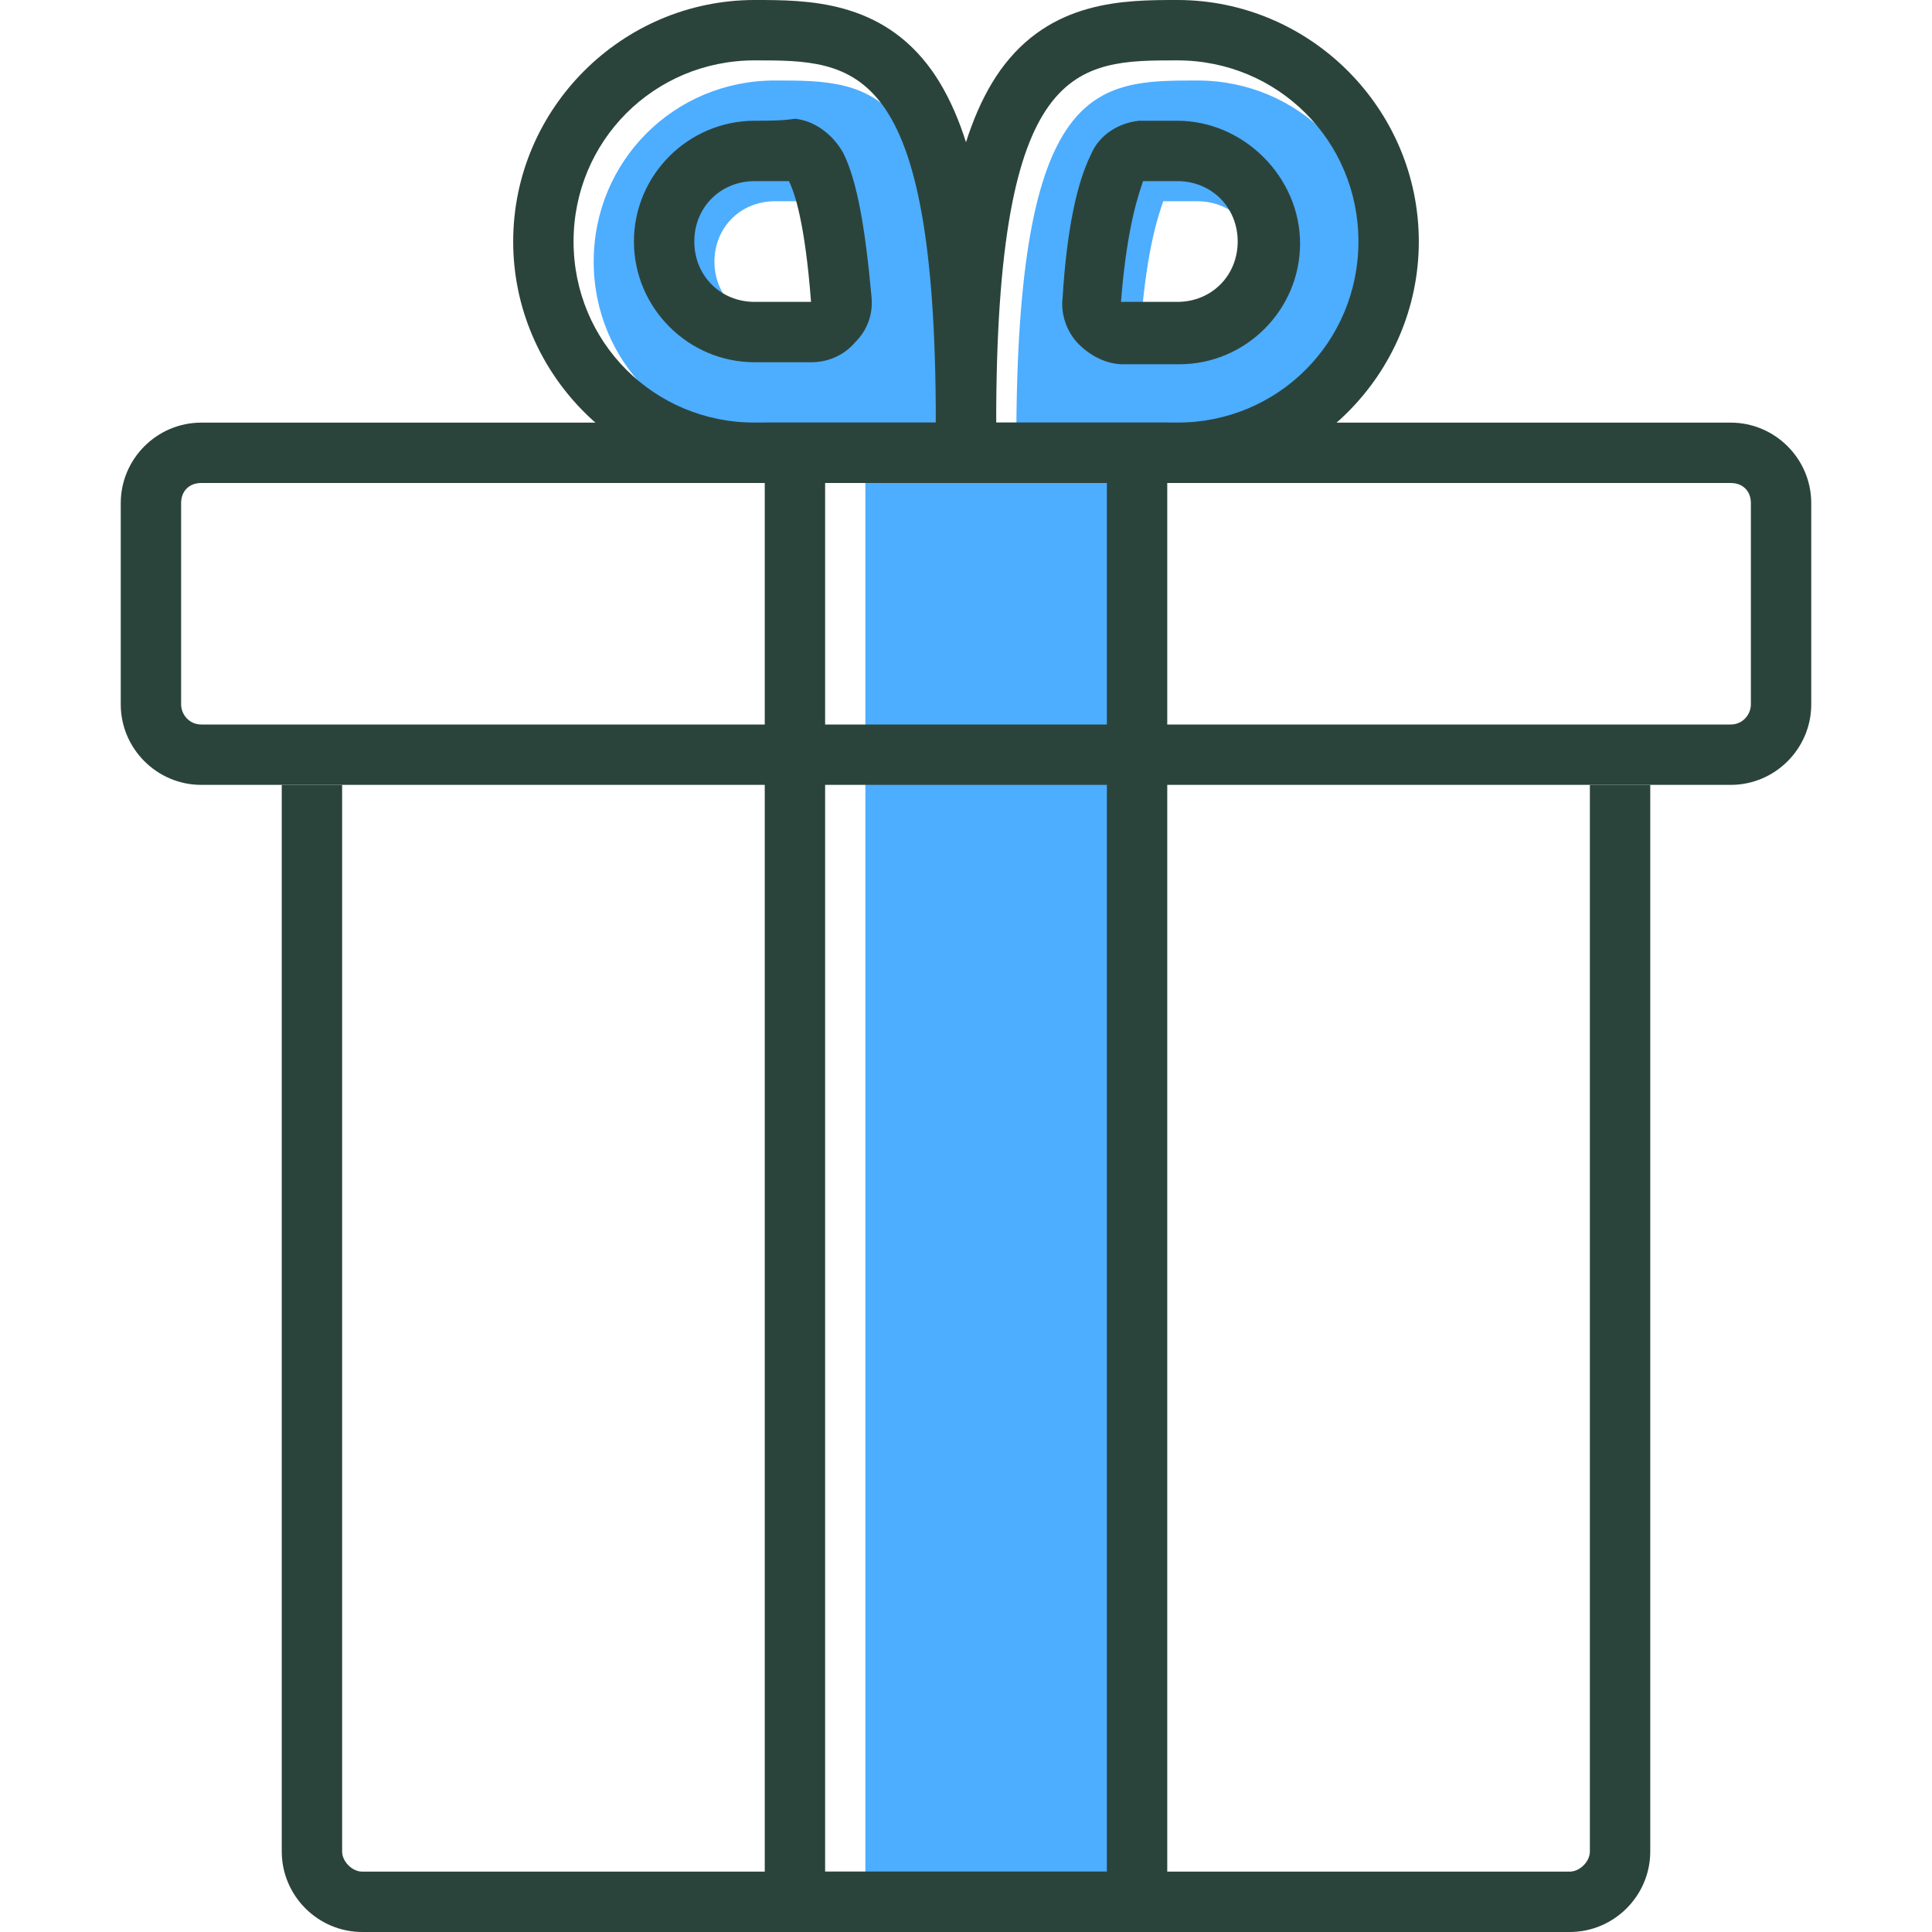 <svg xmlns="http://www.w3.org/2000/svg" width="96" height="96" viewBox="0 0 96 96"><path fill="#4DADFF" d="M38.5 4c-5 0-9 4-9 9s4 9 9 9h9c0-18-4-18-9-18zm0 12c-1.7 0-3-1.3-3-3s1.3-3 3-3h1.7c.3.6.8 2.1 1.1 6h-2.8zM50.5 22h9c5 0 9-4 9-9s-4-9-9-9-9 0-9 18zm6.2-6c.3-3.8.9-5.4 1.1-6h1.7c1.7 0 3 1.3 3 3s-1.3 3-3 3h-2.8zM43 22h12.8v73.2H43z"/><path fill="#2B443B" d="M86 24c.6 0 1 .4 1 1v10c0 .5-.4 1-1 1H10c-.6 0-1-.5-1-1V25c0-.6.4-1 1-1h76m0-3H10c-2.2 0-4 1.8-4 4v10c0 2.2 1.8 4 4 4h76c2.2 0 4-1.8 4-4V25c0-2.2-1.8-4-4-4z"/><path fill="#2B443B" d="M37.5 3c5 0 9 0 9 18h-9c-5 0-9-4-9-9s4-9 9-9m0-3c-6.6 0-12 5.4-12 12s5.4 12 12 12h9c1.7 0 3-1.3 3-3 0-9-1-14.4-3.2-17.5C43.8 0 40.1 0 37.5 0z"/><path fill="#2B443B" d="M37.5 9h1.7c.3.6.8 2.1 1.1 6h-2.8c-1.7 0-3-1.3-3-3s1.3-3 3-3m0-3c-3.3 0-6 2.7-6 6s2.7 6 6 6h2.8c.8 0 1.6-.3 2.2-1 .6-.6.9-1.4.8-2.3-.3-3.3-.7-5.7-1.4-7.1-.5-.9-1.4-1.6-2.4-1.7-.6.1-1.4.1-2 .1zM58.5 3c5 0 9 4 9 9s-4 9-9 9h-9c0-18 4-18 9-18m0-3c-2.6 0-6.3 0-8.8 3.5-2.2 3.1-3.2 8.5-3.2 17.5 0 1.7 1.3 3 3 3h9c6.6 0 12-5.4 12-12s-5.4-12-12-12z"/><path fill="#2B443B" d="M58.5 9c1.7 0 3 1.3 3 3s-1.3 3-3 3h-2.8c.3-3.8.9-5.4 1.1-6h1.7m0-3h-1.9c-1 .1-2 .7-2.4 1.7-.7 1.4-1.2 3.8-1.4 7.1-.1.8.2 1.7.8 2.3.6.6 1.4 1 2.2 1h2.8c3.3 0 6-2.7 6-6S61.8 6 58.5 6zM79 39v53c0 .5-.5 1-1 1H18c-.5 0-1-.5-1-1V39h-3v53c0 2.2 1.8 4 4 4h60c2.2 0 4-1.8 4-4V39h-3z"/><g><path fill="#2B443B" d="M55 24v69H41V24h14m3-3H38v75h20V21z"/></g></svg>